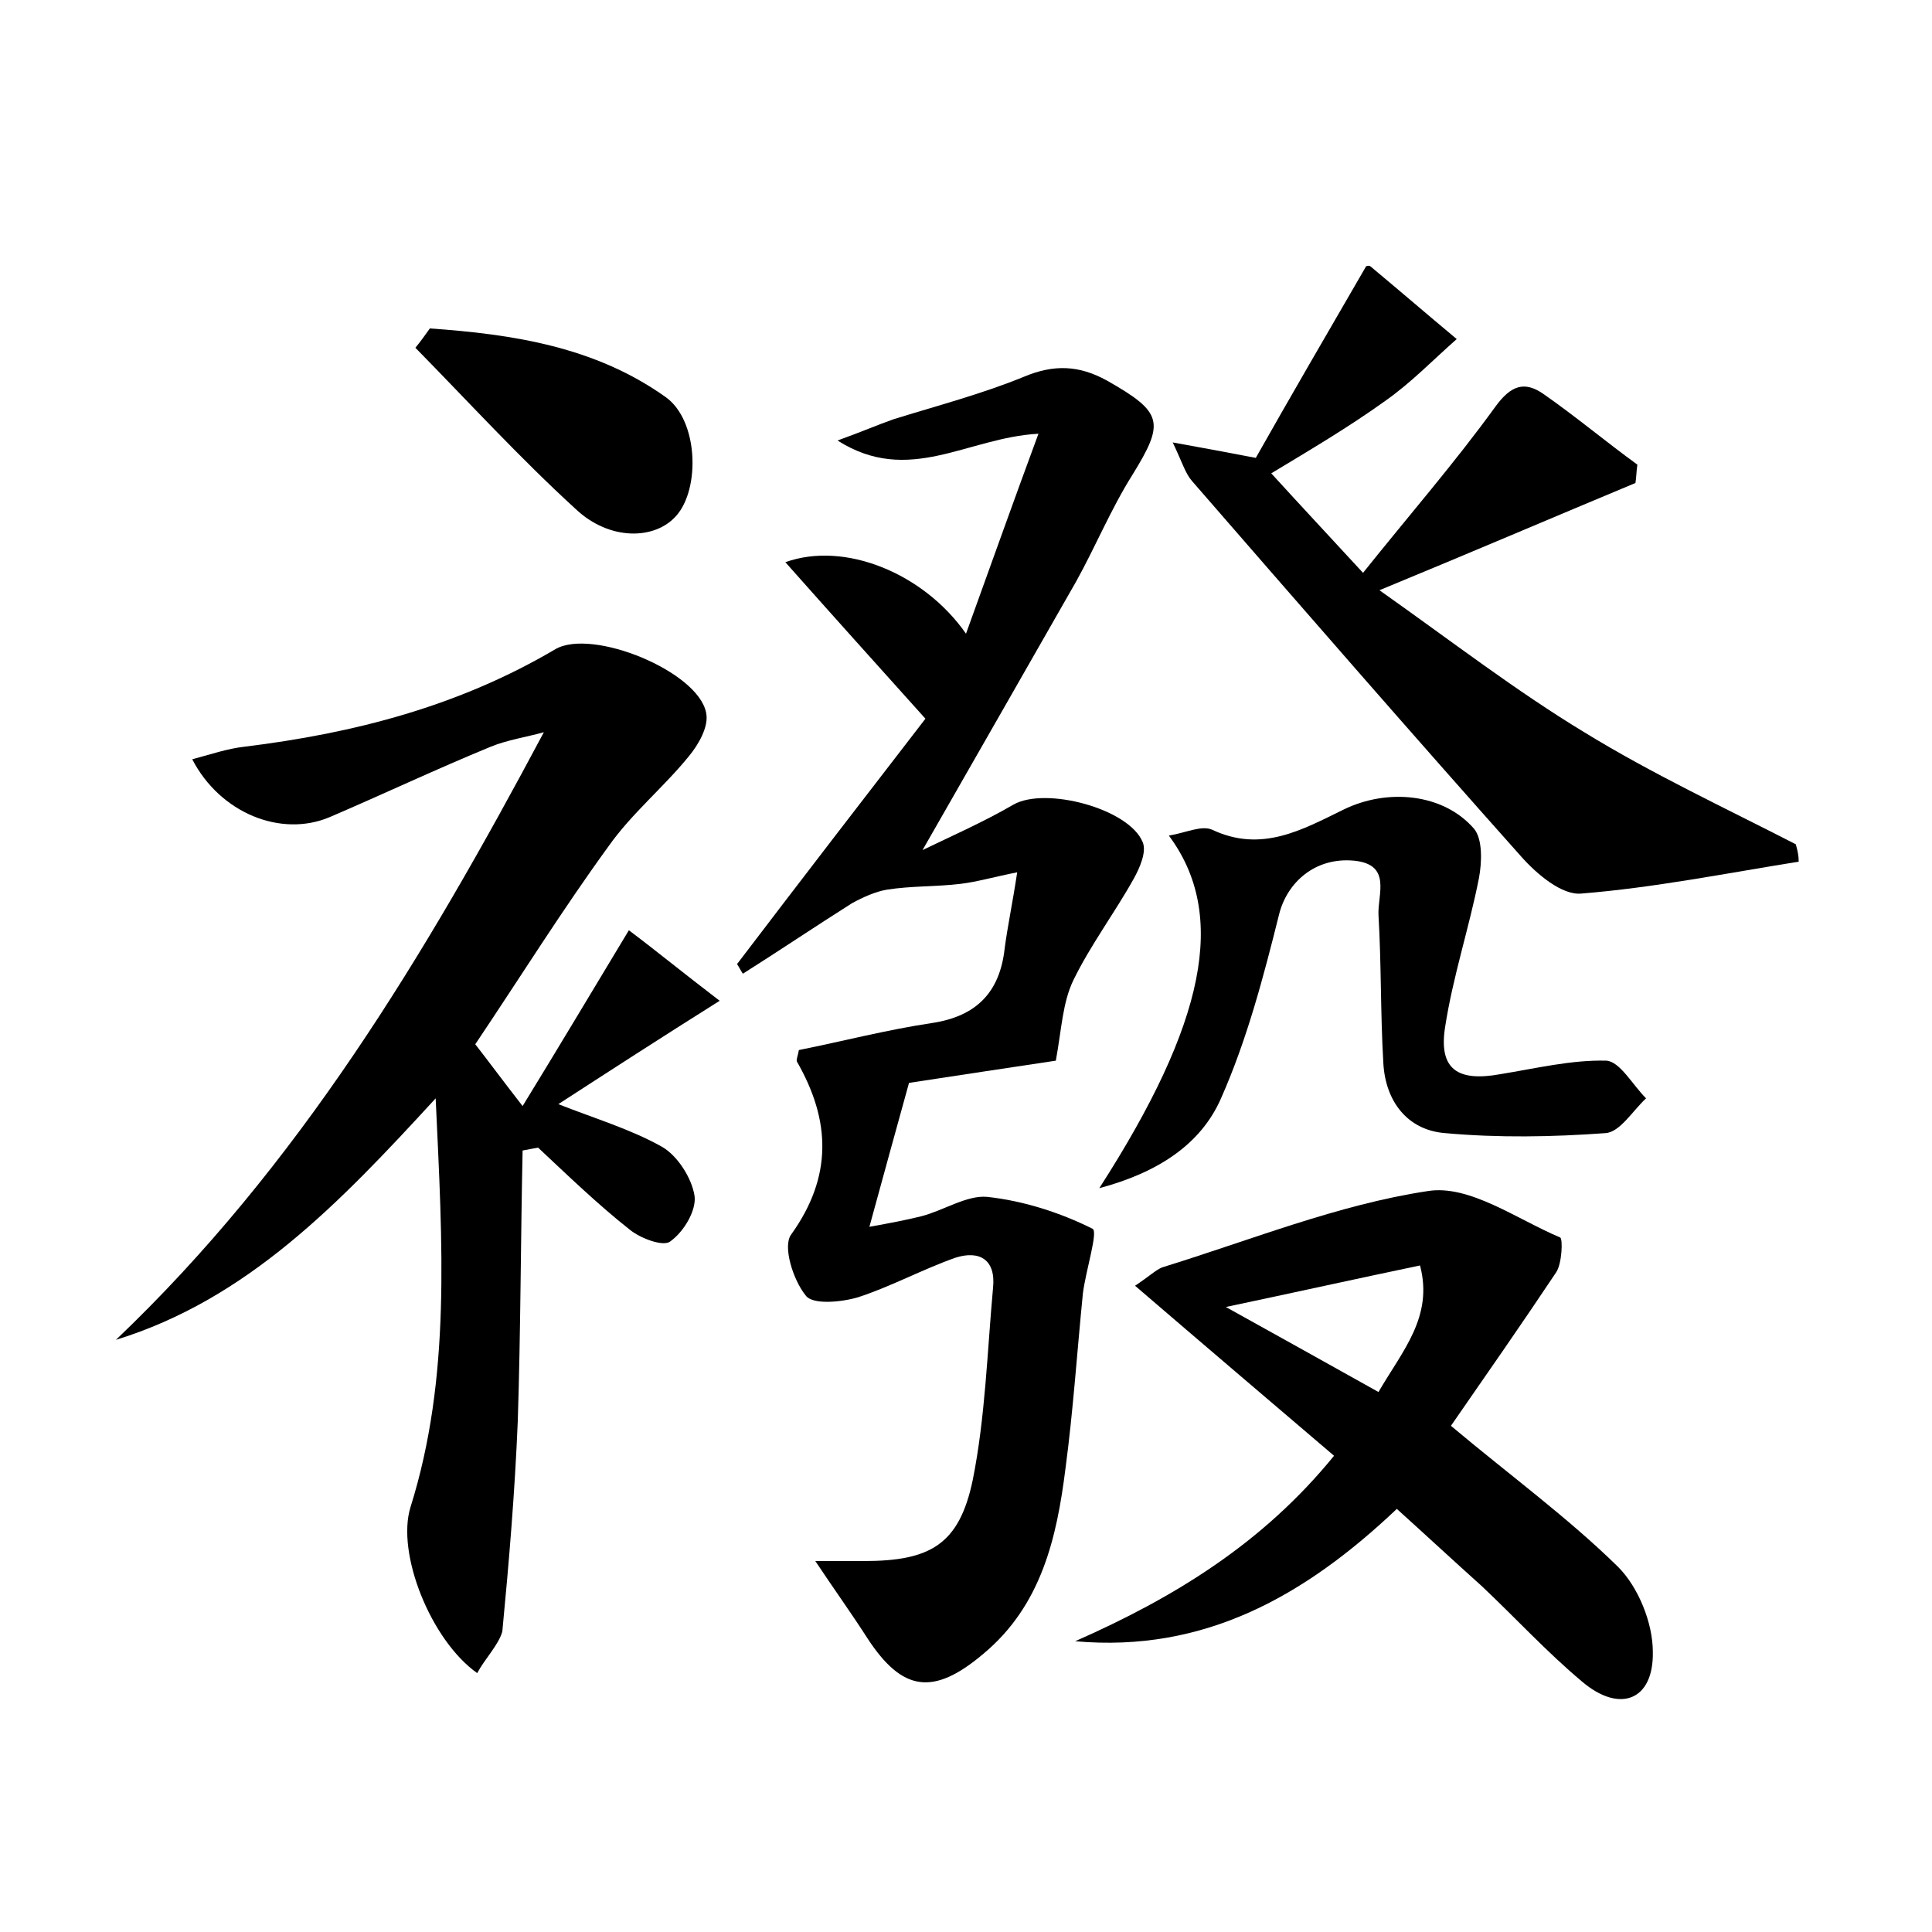 <?xml version="1.0" encoding="utf-8"?>
<!-- Generator: Adobe Illustrator 22.0.0, SVG Export Plug-In . SVG Version: 6.00 Build 0)  -->
<svg version="1.1" id="图层_1" xmlns="http://www.w3.org/2000/svg" xmlns:xlink="http://www.w3.org/1999/xlink" x="0px" y="0px"
	 viewBox="0 0 200 200" style="enable-background:new 0 0 200 200;" xml:space="preserve">
<style type="text/css">
	.st0{fill:#FFFFFF;}
</style>
<g>
	
	<path d="M109.3,109.8c-4.7,0.7-10.6,1.6-15.2,2.3c-1.5,5.4-2.7,9.8-4.1,14.9c2.2-0.4,3.8-0.7,5.4-1.1c2.3-0.6,4.7-2.2,6.8-2
		c3.7,0.4,7.5,1.6,10.9,3.3c0.6,0.3-0.7,4.3-1,6.7c-0.6,6-1,12.1-1.8,18.1c-0.9,7.2-2.5,14.2-8.5,19.2c-5.2,4.4-8.4,3.9-12-1.6
		c-1.6-2.5-3.4-5-5.4-8c2,0,3.5,0,5,0c6.9,0,9.9-1.7,11.3-8.4c1.3-6.5,1.5-13.3,2.1-19.9c0.3-2.9-1.4-3.9-3.9-3.1
		c-3.4,1.2-6.7,3-10.1,4.1c-1.7,0.5-4.7,0.8-5.4-0.2c-1.3-1.6-2.4-5.1-1.5-6.3c4.3-6,4.1-11.8,0.6-17.9c-0.1-0.2,0.1-0.6,0.2-1.2
		c4.5-0.9,9.1-2.1,13.8-2.8c4.6-0.7,7-3.2,7.5-7.7c0.3-2.3,0.8-4.6,1.3-7.9c-2.5,0.5-4.2,1-5.9,1.2c-2.5,0.3-5.1,0.2-7.6,0.6
		c-1.2,0.2-2.5,0.8-3.6,1.4c-3.8,2.4-7.5,4.9-11.3,7.3c-0.2-0.3-0.4-0.7-0.6-1C83,91,89.7,82.3,95.8,74.4
		c-5.3-5.9-9.8-10.9-14.5-16.2c6.1-2.2,14.3,1.1,18.7,7.4c2.5-6.9,4.8-13.4,7.5-20.7c-7.4,0.4-13.4,5.4-20.8,0.7
		c2.5-0.9,4.1-1.6,5.8-2.2C97,42,101.6,40.8,106,39c3.1-1.3,5.7-1.2,8.6,0.4c5.8,3.3,6,4.3,2.6,9.8c-2.2,3.5-3.8,7.4-5.8,11
		c-5.2,9.1-10.4,18.2-15.9,27.8c3.1-1.5,6.3-2.9,9.4-4.7c3.3-1.9,12,0.4,13.4,3.9c0.4,1-0.3,2.6-0.9,3.7c-2,3.6-4.5,6.9-6.3,10.6
		C110,103.8,109.9,106.5,109.3,109.8z"/>
	<path d="M49.4,173.2c-4.8-3.4-8.4-12.4-6.9-17.2c4.2-13.4,3.3-27.1,2.6-42.3c-10,10.9-19.5,20.8-33.1,25
		C30.9,120.7,44,98.9,56.3,75.8c-1.8,0.5-3.8,0.8-5.5,1.5c-5.6,2.3-11.1,4.9-16.7,7.3c-5,2.1-11.3-0.4-14.2-6
		c1.9-0.5,3.6-1.1,5.4-1.3c11.4-1.4,22.2-4.2,32.2-10.1c3.8-2.2,14.8,2.3,15.6,6.6c0.3,1.4-0.8,3.3-1.8,4.5
		c-2.6,3.2-5.9,5.9-8.3,9.3c-4.8,6.6-9.1,13.5-13.8,20.5c1.4,1.8,2.8,3.7,4.9,6.4c3.8-6.2,7.2-11.9,11-18.2c2.8,2.1,5.6,4.4,9.4,7.3
		c-6.2,3.9-11.3,7.2-16.7,10.7c3.8,1.5,7.5,2.6,10.7,4.4c1.6,0.9,3.1,3.2,3.4,5.1c0.2,1.5-1.1,3.7-2.5,4.7c-0.7,0.6-3.1-0.3-4.2-1.2
		c-3.3-2.6-6.4-5.6-9.5-8.5c-0.5,0.1-1.1,0.2-1.6,0.3c-0.2,9.3-0.2,18.7-0.5,28c-0.3,7.3-0.9,14.5-1.6,21.8
		C51.6,170.3,50.2,171.7,49.4,173.2z"/>
	<path d="M144.6,156.2c-9.5,9-19.9,14.9-33.3,13.7c10.2-4.5,19.4-10.1,26.8-19.2c-6.8-5.8-13.5-11.5-20.6-17.6
		c1.5-1,2.1-1.6,2.8-1.9c9.1-2.8,18.2-6.5,27.5-7.9c4.3-0.7,9.2,2.9,13.7,4.8c0.3,0.1,0.2,2.7-0.4,3.6c-3.6,5.4-7.3,10.7-10.9,15.9
		c6.2,5.2,12.1,9.5,17.3,14.6c2.1,2.1,3.6,5.8,3.6,8.8c0.1,5-3.4,6.4-7.3,3.1c-3.7-3.1-6.9-6.6-10.4-9.9
		C150.5,161.6,147.7,159,144.6,156.2z M126.9,135.3c5.6,3.1,10.6,5.9,15.8,8.8c2.5-4.3,5.7-7.8,4.3-13.1
		C140.3,132.4,134,133.8,126.9,135.3z"/>
	<path d="M186.2,89.2c-7.5,1.2-15,2.7-22.5,3.3c-2,0.2-4.6-2-6.2-3.8c-11.5-12.9-22.8-25.9-34.1-38.9c-0.7-0.8-1-1.9-2-4
		c3.3,0.6,5.5,1,8.6,1.6c3.5-6.2,7.4-12.9,11.4-19.8c-0.1,0,0.3-0.2,0.5,0c3,2.5,5.9,5,8.9,7.5c-2.5,2.2-4.7,4.5-7.4,6.4
		c-3.9,2.8-8,5.2-11.8,7.5c3.1,3.4,6,6.5,9.5,10.3c4.8-6,9.5-11.4,13.7-17.2c1.6-2.2,3-2.7,5-1.3c3.3,2.3,6.4,4.9,9.7,7.3
		c-0.1,0.6-0.1,1.3-0.2,1.9c-8.4,3.5-16.8,7.1-26.5,11.1c7.5,5.3,14.1,10.4,21.2,14.7c7,4.3,14.5,7.8,21.9,11.6
		C186.1,88.1,186.2,88.6,186.2,89.2z"/>
	<path d="M113.8,123c11-17.1,13.3-28.3,7.2-36.5c1.8-0.3,3.4-1.1,4.5-0.6c5.1,2.4,9.3,0,13.6-2.1c4.5-2.2,10.3-1.7,13.5,2
		c0.9,1.1,0.8,3.5,0.5,5.1c-1,5.1-2.7,10.2-3.5,15.4c-0.7,4.4,1.3,5.7,5.7,4.9c3.7-0.6,7.4-1.5,11-1.4c1.4,0.1,2.7,2.5,4.1,3.9
		c-1.4,1.3-2.7,3.5-4.2,3.6c-5.5,0.4-11.1,0.5-16.6,0c-3.9-0.3-6.2-3.3-6.4-7.3c-0.3-5.1-0.2-10.2-0.5-15.3
		c-0.1-2.1,1.4-5.2-2.5-5.6c-4.1-0.4-7,2.3-7.8,5.6c-1.6,6.4-3.3,12.9-6,19C124.3,118.5,119.8,121.4,113.8,123z"/>
	<path d="M44.5,34c8.6,0.6,17.1,1.9,24.4,7.1c3.4,2.4,3.6,9.5,1.1,12.3c-2.2,2.5-6.9,2.6-10.4-0.7C53.8,47.4,48.5,41.6,43,36
		C43.5,35.4,44,34.7,44.5,34z"/>
	
</g>
</svg>
